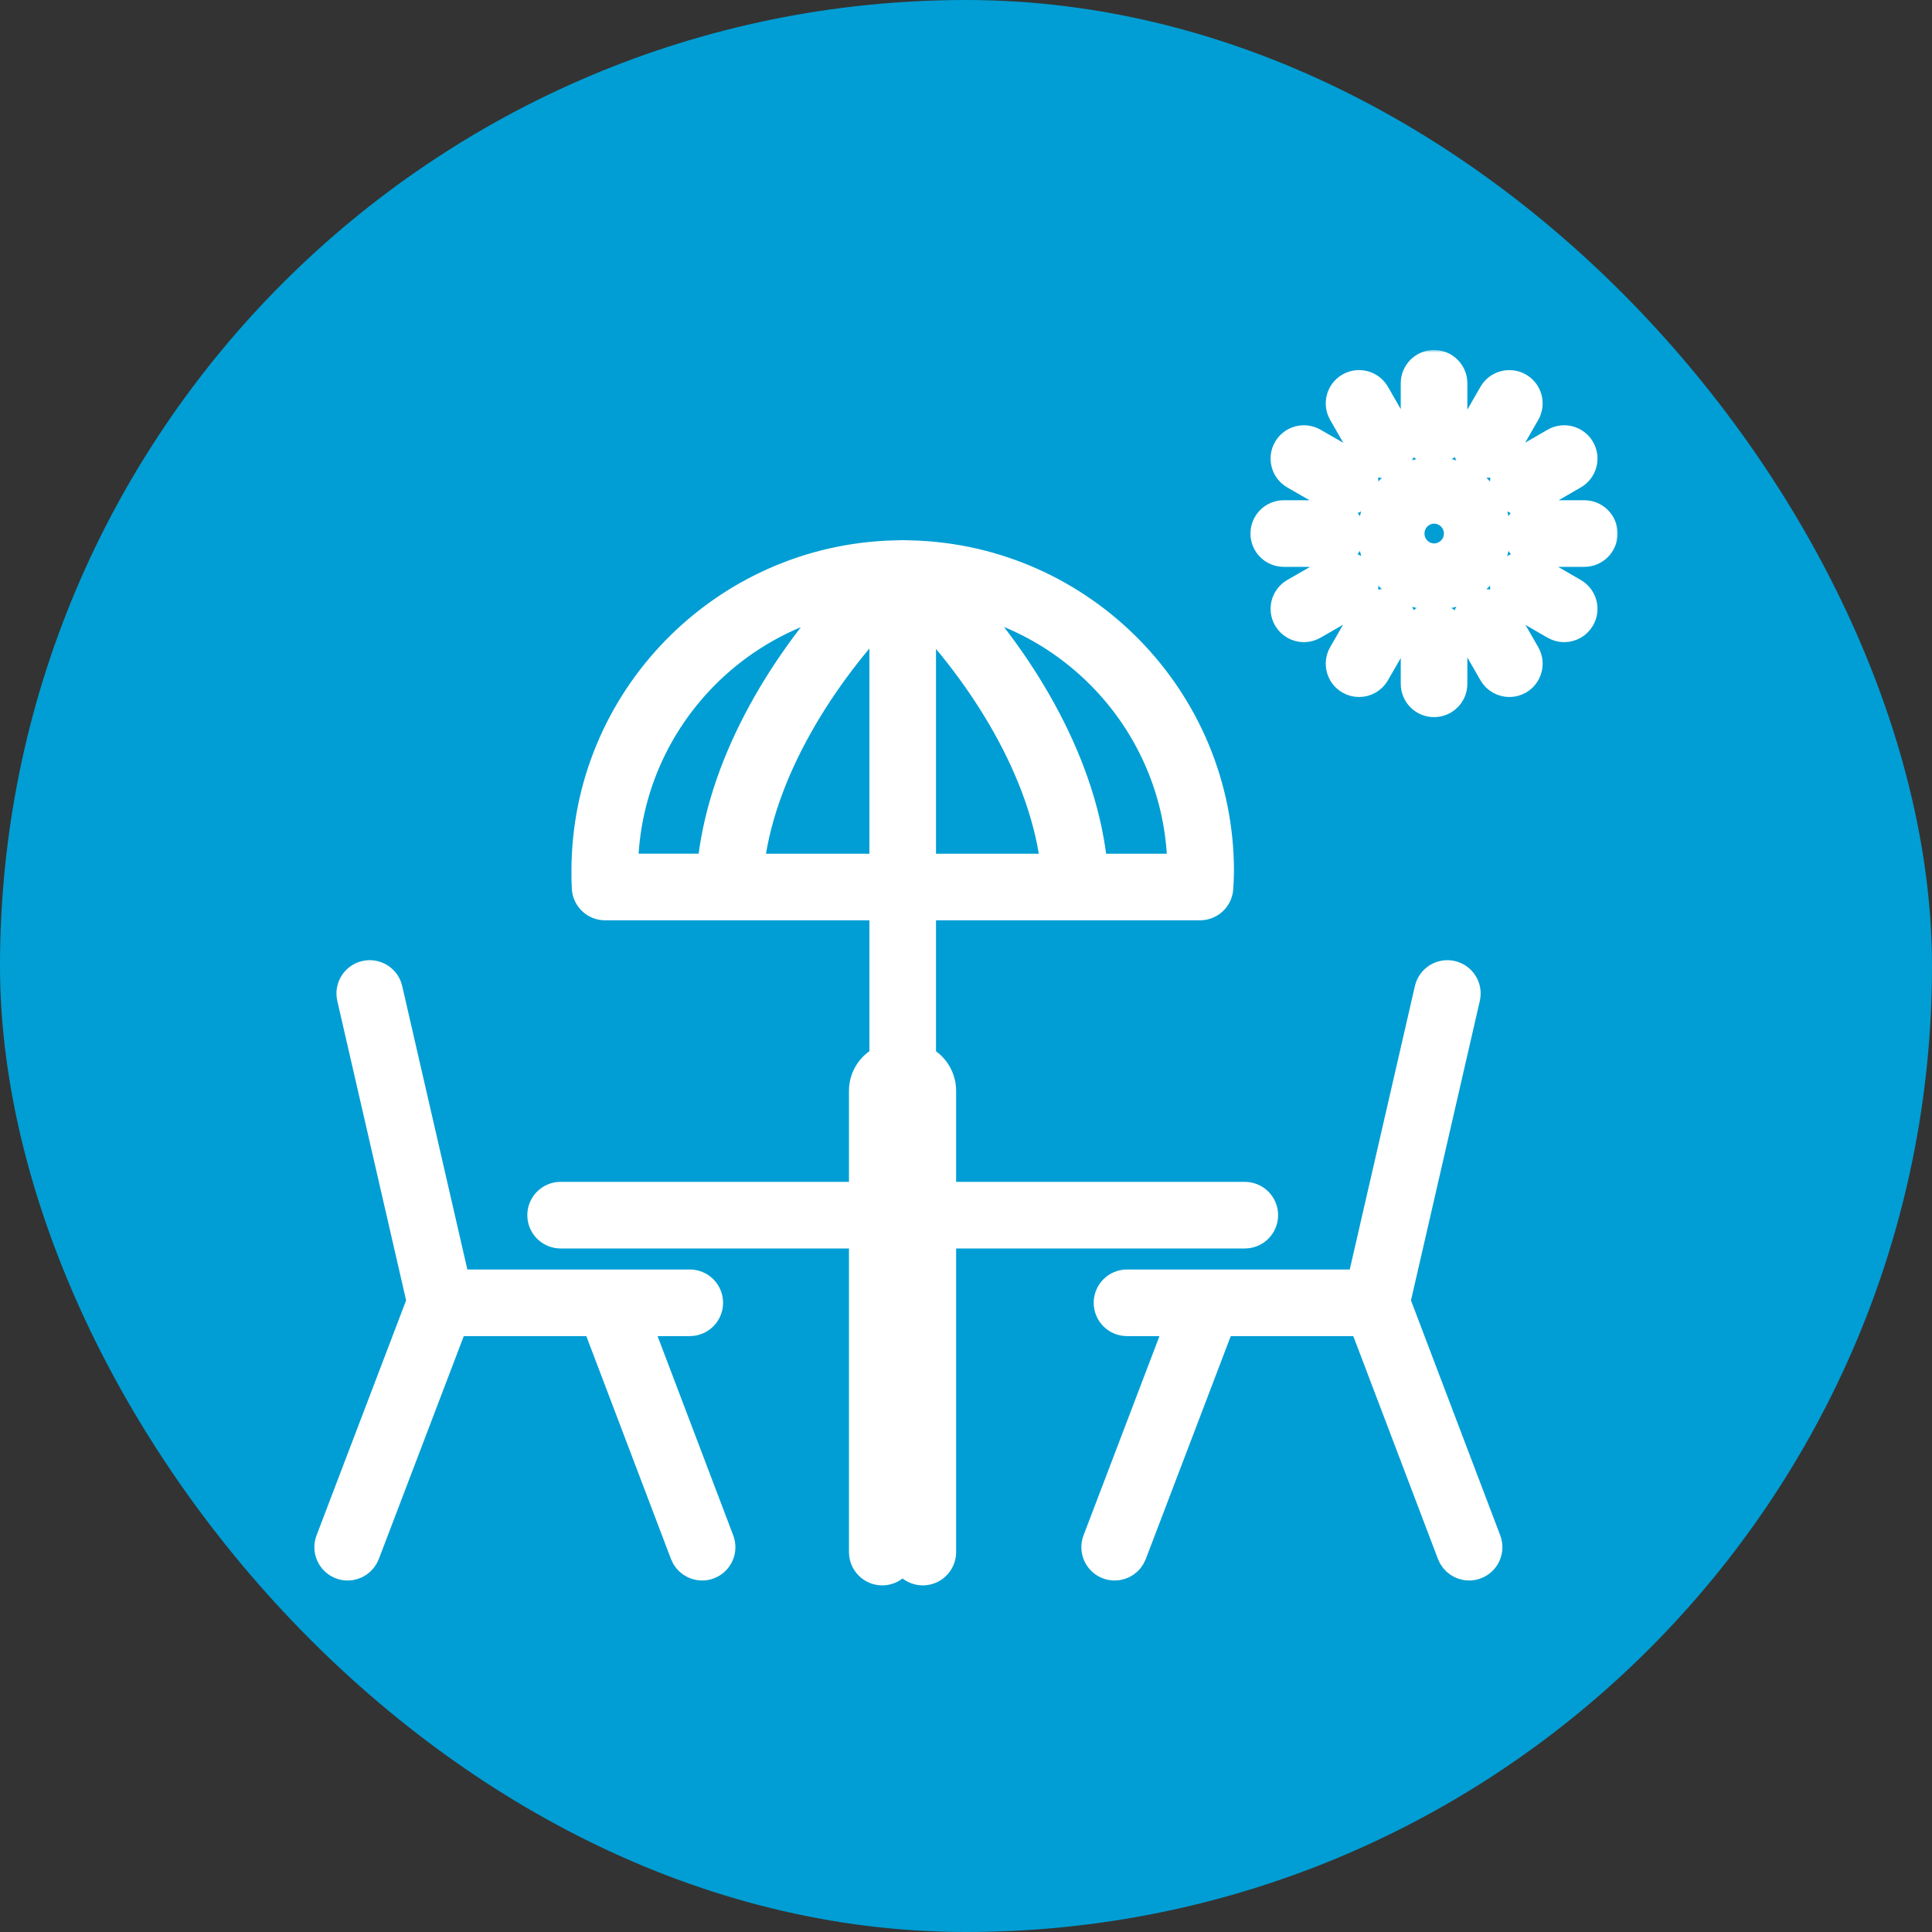 <svg width="360" height="360" viewBox="0 0 360 360" fill="none" xmlns="http://www.w3.org/2000/svg">
<rect x="0" y="0" width="360" height="360" fill="#333333" stroke="none"/>
<rect width="360" height="360" rx="180" fill="#009ED4"/>
<mask id="path-2-outside-1_1618_11547" maskUnits="userSpaceOnUse" x="57.578" y="65.211" width="244" height="231" fill="black">
<rect fill="white" x="57.578" y="65.211" width="244" height="231"/>
<path d="M231.953 229.634C233.724 229.634 235.157 228.198 235.157 226.428C235.157 224.658 233.724 223.222 231.953 223.222H175.16V203.263C175.16 200.718 173.608 198.535 171.411 197.619V168.488H223.606C225.298 168.488 226.7 167.171 226.804 165.482C226.869 164.449 226.931 163.415 226.931 162.318C226.931 130.492 201.427 104.522 169.765 103.691C169.647 103.687 169.535 103.674 169.417 103.683C169.013 103.674 168.613 103.652 168.207 103.652C167.784 103.652 167.367 103.675 166.946 103.684C166.817 103.673 166.693 103.688 166.563 103.694C134.94 104.569 109.48 130.521 109.48 162.318C109.48 163.416 109.483 164.449 109.547 165.482C109.651 167.171 111.054 168.488 112.745 168.488H165.002V197.611C162.771 198.522 161.191 200.708 161.191 203.263V223.222H104.461C102.69 223.222 101.256 224.658 101.256 226.428C101.256 228.198 102.69 229.634 104.461 229.634H161.191V289.206C161.191 290.976 162.625 292.412 164.396 292.412C166.167 292.412 167.601 290.977 167.601 289.206V203.567H168.751V289.206C168.751 290.976 170.185 292.412 171.956 292.412C173.727 292.412 175.16 290.977 175.16 289.206V229.634H231.953ZM171.411 113.084C183.008 125.085 195.138 143.473 196.993 162.077H171.411V113.084ZM165.002 162.077H139.299C141.163 143.469 153.361 125.037 165.002 113.017V162.077ZM220.52 162.077H203.424C201.74 142.83 190.416 124.267 178.319 111.052C202.264 115.756 220.404 136.825 220.52 162.077ZM158.018 111.065C145.899 124.298 134.555 142.864 132.867 162.076H115.891C116.007 136.852 134.109 115.799 158.018 111.065ZM276.742 287.161C277.371 288.816 276.54 290.668 274.884 291.296C274.508 291.439 274.125 291.506 273.746 291.506C272.454 291.506 271.235 290.719 270.75 289.437L254.237 245.963H227.268L210.696 289.441C210.209 290.72 208.991 291.506 207.7 291.506C207.321 291.506 206.933 291.439 206.558 291.295C204.904 290.665 204.075 288.812 204.704 287.158L220.405 245.963H209.998C208.226 245.963 206.793 244.527 206.793 242.757C206.793 240.987 208.226 239.551 209.998 239.551H224.936C224.945 239.551 224.952 239.552 224.96 239.551H253.895L266.57 184.401C266.966 182.676 268.693 181.603 270.412 181.995C272.138 182.392 273.215 184.112 272.817 185.837L259.789 242.527L276.742 287.161ZM133.825 287.162C134.454 288.816 133.621 290.668 131.966 291.296C131.591 291.439 131.208 291.507 130.829 291.507C129.537 291.507 128.318 290.718 127.833 289.438L111.322 245.963H84.353L67.781 289.442C67.293 290.72 66.076 291.507 64.785 291.507C64.405 291.507 64.018 291.439 63.643 291.295C61.989 290.665 61.159 288.813 61.788 287.159L78.801 242.524L65.774 185.837C65.376 184.111 66.453 182.392 68.179 181.995C69.906 181.603 71.627 182.676 72.021 184.401L84.696 239.551H128.531C130.302 239.551 131.736 240.986 131.736 242.757C131.736 244.527 130.302 245.962 128.531 245.962H118.178L133.825 287.162ZM278.461 99.418C278.461 93.215 273.417 88.169 267.214 88.169C261.044 88.169 256.025 93.215 256.025 99.418C256.025 105.621 261.044 110.668 267.214 110.668C273.417 110.668 278.461 105.621 278.461 99.418ZM267.214 104.256C264.578 104.256 262.434 102.086 262.434 99.418C262.434 96.75 264.578 94.58 267.214 94.58C269.881 94.58 272.052 96.75 272.052 99.418C272.052 102.086 269.881 104.256 267.214 104.256ZM264.009 80.306V71.417C264.009 69.647 265.443 68.211 267.214 68.211C268.985 68.211 270.419 69.646 270.419 71.417V80.306C270.419 82.076 268.985 83.512 267.214 83.512C265.443 83.512 264.009 82.076 264.009 80.306ZM274.05 81.25L278.465 73.569C279.349 72.032 281.312 71.51 282.843 72.387C284.377 73.269 284.906 75.229 284.025 76.763L279.609 84.444C279.015 85.476 277.936 86.053 276.828 86.053C276.284 86.053 275.736 85.915 275.232 85.627C273.698 84.744 273.169 82.785 274.05 81.25ZM282.239 87.089L289.858 82.674C291.383 81.787 293.353 82.308 294.238 83.84C295.126 85.372 294.603 87.333 293.071 88.22L285.452 92.636C284.945 92.93 284.393 93.068 283.847 93.068C282.743 93.068 281.666 92.495 281.072 91.47C280.184 89.938 280.707 87.977 282.239 87.089ZM298.42 99.418C298.42 101.188 296.987 102.624 295.215 102.624H286.385C284.614 102.624 283.18 101.188 283.18 99.418C283.18 97.648 284.614 96.212 286.385 96.212H295.215C296.987 96.212 298.42 97.648 298.42 99.418ZM294.238 115.058C293.644 116.083 292.567 116.656 291.463 116.656C290.917 116.656 290.364 116.517 289.858 116.223L282.239 111.808C280.707 110.92 280.184 108.96 281.072 107.427C281.96 105.897 283.922 105.375 285.452 106.262L293.071 110.677C294.603 111.565 295.126 113.525 294.238 115.058ZM284.024 122.074C284.905 123.609 284.376 125.569 282.843 126.451C282.339 126.74 281.789 126.877 281.247 126.877C280.139 126.877 279.059 126.3 278.465 125.269L274.05 117.587C273.169 116.053 273.698 114.093 275.231 113.211C276.767 112.331 278.726 112.858 279.609 114.393L284.024 122.074ZM267.214 115.385C268.985 115.385 270.419 116.82 270.419 118.591V127.421C270.419 129.191 268.985 130.627 267.214 130.627C265.443 130.627 264.009 129.191 264.009 127.421V118.591C264.009 116.82 265.443 115.385 267.214 115.385ZM250.462 122.074L254.877 114.393C255.76 112.856 257.721 112.333 259.255 113.211C260.788 114.094 261.317 116.053 260.436 117.587L256.021 125.269C255.427 126.3 254.348 126.877 253.239 126.877C252.695 126.877 252.148 126.74 251.643 126.451C250.109 125.568 249.58 123.609 250.462 122.074ZM252.239 111.813L244.559 116.229C244.054 116.518 243.504 116.656 242.963 116.656C241.854 116.656 240.775 116.079 240.181 115.047C239.3 113.513 239.829 111.553 241.363 110.672L249.043 106.256C250.579 105.374 252.537 105.901 253.421 107.438C254.301 108.973 253.772 110.932 252.239 111.813ZM236.005 99.418C236.005 97.648 237.439 96.212 239.21 96.212H248.101C249.872 96.212 251.306 97.648 251.306 99.418C251.306 101.188 249.872 102.624 248.101 102.624H239.21C237.439 102.624 236.005 101.188 236.005 99.418ZM240.181 83.85C241.066 82.313 243.027 81.788 244.559 82.669L252.239 87.084C253.773 87.966 254.302 89.925 253.421 91.46C252.827 92.491 251.748 93.068 250.639 93.068C250.095 93.068 249.547 92.931 249.043 92.641L241.363 88.226C239.829 87.345 239.299 85.385 240.181 83.85ZM250.462 76.763C249.58 75.229 250.109 73.269 251.643 72.387C253.179 71.506 255.137 72.034 256.021 73.569L260.436 81.25C261.317 82.785 260.788 84.745 259.255 85.627C258.751 85.915 258.201 86.053 257.659 86.053C256.55 86.053 255.471 85.475 254.877 84.444L250.462 76.763Z"/>
</mask>
<path d="M231.953 229.634C233.724 229.634 235.157 228.198 235.157 226.428C235.157 224.658 233.724 223.222 231.953 223.222H175.16V203.263C175.16 200.718 173.608 198.535 171.411 197.619V168.488H223.606C225.298 168.488 226.7 167.171 226.804 165.482C226.869 164.449 226.931 163.415 226.931 162.318C226.931 130.492 201.427 104.522 169.765 103.691C169.647 103.687 169.535 103.674 169.417 103.683C169.013 103.674 168.613 103.652 168.207 103.652C167.784 103.652 167.367 103.675 166.946 103.684C166.817 103.673 166.693 103.688 166.563 103.694C134.94 104.569 109.48 130.521 109.48 162.318C109.48 163.416 109.483 164.449 109.547 165.482C109.651 167.171 111.054 168.488 112.745 168.488H165.002V197.611C162.771 198.522 161.191 200.708 161.191 203.263V223.222H104.461C102.69 223.222 101.256 224.658 101.256 226.428C101.256 228.198 102.69 229.634 104.461 229.634H161.191V289.206C161.191 290.976 162.625 292.412 164.396 292.412C166.167 292.412 167.601 290.977 167.601 289.206V203.567H168.751V289.206C168.751 290.976 170.185 292.412 171.956 292.412C173.727 292.412 175.16 290.977 175.16 289.206V229.634H231.953ZM171.411 113.084C183.008 125.085 195.138 143.473 196.993 162.077H171.411V113.084ZM165.002 162.077H139.299C141.163 143.469 153.361 125.037 165.002 113.017V162.077ZM220.52 162.077H203.424C201.74 142.83 190.416 124.267 178.319 111.052C202.264 115.756 220.404 136.825 220.52 162.077ZM158.018 111.065C145.899 124.298 134.555 142.864 132.867 162.076H115.891C116.007 136.852 134.109 115.799 158.018 111.065ZM276.742 287.161C277.371 288.816 276.54 290.668 274.884 291.296C274.508 291.439 274.125 291.506 273.746 291.506C272.454 291.506 271.235 290.719 270.75 289.437L254.237 245.963H227.268L210.696 289.441C210.209 290.72 208.991 291.506 207.7 291.506C207.321 291.506 206.933 291.439 206.558 291.295C204.904 290.665 204.075 288.812 204.704 287.158L220.405 245.963H209.998C208.226 245.963 206.793 244.527 206.793 242.757C206.793 240.987 208.226 239.551 209.998 239.551H224.936C224.945 239.551 224.952 239.552 224.96 239.551H253.895L266.57 184.401C266.966 182.676 268.693 181.603 270.412 181.995C272.138 182.392 273.215 184.112 272.817 185.837L259.789 242.527L276.742 287.161ZM133.825 287.162C134.454 288.816 133.621 290.668 131.966 291.296C131.591 291.439 131.208 291.507 130.829 291.507C129.537 291.507 128.318 290.718 127.833 289.438L111.322 245.963H84.353L67.781 289.442C67.293 290.72 66.076 291.507 64.785 291.507C64.405 291.507 64.018 291.439 63.643 291.295C61.989 290.665 61.159 288.813 61.788 287.159L78.801 242.524L65.774 185.837C65.376 184.111 66.453 182.392 68.179 181.995C69.906 181.603 71.627 182.676 72.021 184.401L84.696 239.551H128.531C130.302 239.551 131.736 240.986 131.736 242.757C131.736 244.527 130.302 245.962 128.531 245.962H118.178L133.825 287.162ZM278.461 99.418C278.461 93.215 273.417 88.169 267.214 88.169C261.044 88.169 256.025 93.215 256.025 99.418C256.025 105.621 261.044 110.668 267.214 110.668C273.417 110.668 278.461 105.621 278.461 99.418ZM267.214 104.256C264.578 104.256 262.434 102.086 262.434 99.418C262.434 96.75 264.578 94.58 267.214 94.58C269.881 94.58 272.052 96.75 272.052 99.418C272.052 102.086 269.881 104.256 267.214 104.256ZM264.009 80.306V71.417C264.009 69.647 265.443 68.211 267.214 68.211C268.985 68.211 270.419 69.646 270.419 71.417V80.306C270.419 82.076 268.985 83.512 267.214 83.512C265.443 83.512 264.009 82.076 264.009 80.306ZM274.05 81.25L278.465 73.569C279.349 72.032 281.312 71.51 282.843 72.387C284.377 73.269 284.906 75.229 284.025 76.763L279.609 84.444C279.015 85.476 277.936 86.053 276.828 86.053C276.284 86.053 275.736 85.915 275.232 85.627C273.698 84.744 273.169 82.785 274.05 81.25ZM282.239 87.089L289.858 82.674C291.383 81.787 293.353 82.308 294.238 83.84C295.126 85.372 294.603 87.333 293.071 88.22L285.452 92.636C284.945 92.93 284.393 93.068 283.847 93.068C282.743 93.068 281.666 92.495 281.072 91.47C280.184 89.938 280.707 87.977 282.239 87.089ZM298.42 99.418C298.42 101.188 296.987 102.624 295.215 102.624H286.385C284.614 102.624 283.18 101.188 283.18 99.418C283.18 97.648 284.614 96.212 286.385 96.212H295.215C296.987 96.212 298.42 97.648 298.42 99.418ZM294.238 115.058C293.644 116.083 292.567 116.656 291.463 116.656C290.917 116.656 290.364 116.517 289.858 116.223L282.239 111.808C280.707 110.92 280.184 108.96 281.072 107.427C281.96 105.897 283.922 105.375 285.452 106.262L293.071 110.677C294.603 111.565 295.126 113.525 294.238 115.058ZM284.024 122.074C284.905 123.609 284.376 125.569 282.843 126.451C282.339 126.74 281.789 126.877 281.247 126.877C280.139 126.877 279.059 126.3 278.465 125.269L274.05 117.587C273.169 116.053 273.698 114.093 275.231 113.211C276.767 112.331 278.726 112.858 279.609 114.393L284.024 122.074ZM267.214 115.385C268.985 115.385 270.419 116.82 270.419 118.591V127.421C270.419 129.191 268.985 130.627 267.214 130.627C265.443 130.627 264.009 129.191 264.009 127.421V118.591C264.009 116.82 265.443 115.385 267.214 115.385ZM250.462 122.074L254.877 114.393C255.76 112.856 257.721 112.333 259.255 113.211C260.788 114.094 261.317 116.053 260.436 117.587L256.021 125.269C255.427 126.3 254.348 126.877 253.239 126.877C252.695 126.877 252.148 126.74 251.643 126.451C250.109 125.568 249.58 123.609 250.462 122.074ZM252.239 111.813L244.559 116.229C244.054 116.518 243.504 116.656 242.963 116.656C241.854 116.656 240.775 116.079 240.181 115.047C239.3 113.513 239.829 111.553 241.363 110.672L249.043 106.256C250.579 105.374 252.537 105.901 253.421 107.438C254.301 108.973 253.772 110.932 252.239 111.813ZM236.005 99.418C236.005 97.648 237.439 96.212 239.21 96.212H248.101C249.872 96.212 251.306 97.648 251.306 99.418C251.306 101.188 249.872 102.624 248.101 102.624H239.21C237.439 102.624 236.005 101.188 236.005 99.418ZM240.181 83.85C241.066 82.313 243.027 81.788 244.559 82.669L252.239 87.084C253.773 87.966 254.302 89.925 253.421 91.46C252.827 92.491 251.748 93.068 250.639 93.068C250.095 93.068 249.547 92.931 249.043 92.641L241.363 88.226C239.829 87.345 239.299 85.385 240.181 83.85ZM250.462 76.763C249.58 75.229 250.109 73.269 251.643 72.387C253.179 71.506 255.137 72.034 256.021 73.569L260.436 81.25C261.317 82.785 260.788 84.745 259.255 85.627C258.751 85.915 258.201 86.053 257.659 86.053C256.55 86.053 255.471 85.475 254.877 84.444L250.462 76.763Z" fill="white"/>
<path d="M231.953 229.634C233.724 229.634 235.157 228.198 235.157 226.428C235.157 224.658 233.724 223.222 231.953 223.222H175.16V203.263C175.16 200.718 173.608 198.535 171.411 197.619V168.488H223.606C225.298 168.488 226.7 167.171 226.804 165.482C226.869 164.449 226.931 163.415 226.931 162.318C226.931 130.492 201.427 104.522 169.765 103.691C169.647 103.687 169.535 103.674 169.417 103.683C169.013 103.674 168.613 103.652 168.207 103.652C167.784 103.652 167.367 103.675 166.946 103.684C166.817 103.673 166.693 103.688 166.563 103.694C134.94 104.569 109.48 130.521 109.48 162.318C109.48 163.416 109.483 164.449 109.547 165.482C109.651 167.171 111.054 168.488 112.745 168.488H165.002V197.611C162.771 198.522 161.191 200.708 161.191 203.263V223.222H104.461C102.69 223.222 101.256 224.658 101.256 226.428C101.256 228.198 102.69 229.634 104.461 229.634H161.191V289.206C161.191 290.976 162.625 292.412 164.396 292.412C166.167 292.412 167.601 290.977 167.601 289.206V203.567H168.751V289.206C168.751 290.976 170.185 292.412 171.956 292.412C173.727 292.412 175.16 290.977 175.16 289.206V229.634H231.953ZM171.411 113.084C183.008 125.085 195.138 143.473 196.993 162.077H171.411V113.084ZM165.002 162.077H139.299C141.163 143.469 153.361 125.037 165.002 113.017V162.077ZM220.52 162.077H203.424C201.74 142.83 190.416 124.267 178.319 111.052C202.264 115.756 220.404 136.825 220.52 162.077ZM158.018 111.065C145.899 124.298 134.555 142.864 132.867 162.076H115.891C116.007 136.852 134.109 115.799 158.018 111.065ZM276.742 287.161C277.371 288.816 276.54 290.668 274.884 291.296C274.508 291.439 274.125 291.506 273.746 291.506C272.454 291.506 271.235 290.719 270.75 289.437L254.237 245.963H227.268L210.696 289.441C210.209 290.72 208.991 291.506 207.7 291.506C207.321 291.506 206.933 291.439 206.558 291.295C204.904 290.665 204.075 288.812 204.704 287.158L220.405 245.963H209.998C208.226 245.963 206.793 244.527 206.793 242.757C206.793 240.987 208.226 239.551 209.998 239.551H224.936C224.945 239.551 224.952 239.552 224.96 239.551H253.895L266.57 184.401C266.966 182.676 268.693 181.603 270.412 181.995C272.138 182.392 273.215 184.112 272.817 185.837L259.789 242.527L276.742 287.161ZM133.825 287.162C134.454 288.816 133.621 290.668 131.966 291.296C131.591 291.439 131.208 291.507 130.829 291.507C129.537 291.507 128.318 290.718 127.833 289.438L111.322 245.963H84.353L67.781 289.442C67.293 290.72 66.076 291.507 64.785 291.507C64.405 291.507 64.018 291.439 63.643 291.295C61.989 290.665 61.159 288.813 61.788 287.159L78.801 242.524L65.774 185.837C65.376 184.111 66.453 182.392 68.179 181.995C69.906 181.603 71.627 182.676 72.021 184.401L84.696 239.551H128.531C130.302 239.551 131.736 240.986 131.736 242.757C131.736 244.527 130.302 245.962 128.531 245.962H118.178L133.825 287.162ZM278.461 99.418C278.461 93.215 273.417 88.169 267.214 88.169C261.044 88.169 256.025 93.215 256.025 99.418C256.025 105.621 261.044 110.668 267.214 110.668C273.417 110.668 278.461 105.621 278.461 99.418ZM267.214 104.256C264.578 104.256 262.434 102.086 262.434 99.418C262.434 96.75 264.578 94.58 267.214 94.58C269.881 94.58 272.052 96.75 272.052 99.418C272.052 102.086 269.881 104.256 267.214 104.256ZM264.009 80.306V71.417C264.009 69.647 265.443 68.211 267.214 68.211C268.985 68.211 270.419 69.646 270.419 71.417V80.306C270.419 82.076 268.985 83.512 267.214 83.512C265.443 83.512 264.009 82.076 264.009 80.306ZM274.05 81.25L278.465 73.569C279.349 72.032 281.312 71.51 282.843 72.387C284.377 73.269 284.906 75.229 284.025 76.763L279.609 84.444C279.015 85.476 277.936 86.053 276.828 86.053C276.284 86.053 275.736 85.915 275.232 85.627C273.698 84.744 273.169 82.785 274.05 81.25ZM282.239 87.089L289.858 82.674C291.383 81.787 293.353 82.308 294.238 83.84C295.126 85.372 294.603 87.333 293.071 88.22L285.452 92.636C284.945 92.93 284.393 93.068 283.847 93.068C282.743 93.068 281.666 92.495 281.072 91.47C280.184 89.938 280.707 87.977 282.239 87.089ZM298.42 99.418C298.42 101.188 296.987 102.624 295.215 102.624H286.385C284.614 102.624 283.18 101.188 283.18 99.418C283.18 97.648 284.614 96.212 286.385 96.212H295.215C296.987 96.212 298.42 97.648 298.42 99.418ZM294.238 115.058C293.644 116.083 292.567 116.656 291.463 116.656C290.917 116.656 290.364 116.517 289.858 116.223L282.239 111.808C280.707 110.92 280.184 108.96 281.072 107.427C281.96 105.897 283.922 105.375 285.452 106.262L293.071 110.677C294.603 111.565 295.126 113.525 294.238 115.058ZM284.024 122.074C284.905 123.609 284.376 125.569 282.843 126.451C282.339 126.74 281.789 126.877 281.247 126.877C280.139 126.877 279.059 126.3 278.465 125.269L274.05 117.587C273.169 116.053 273.698 114.093 275.231 113.211C276.767 112.331 278.726 112.858 279.609 114.393L284.024 122.074ZM267.214 115.385C268.985 115.385 270.419 116.82 270.419 118.591V127.421C270.419 129.191 268.985 130.627 267.214 130.627C265.443 130.627 264.009 129.191 264.009 127.421V118.591C264.009 116.82 265.443 115.385 267.214 115.385ZM250.462 122.074L254.877 114.393C255.76 112.856 257.721 112.333 259.255 113.211C260.788 114.094 261.317 116.053 260.436 117.587L256.021 125.269C255.427 126.3 254.348 126.877 253.239 126.877C252.695 126.877 252.148 126.74 251.643 126.451C250.109 125.568 249.58 123.609 250.462 122.074ZM252.239 111.813L244.559 116.229C244.054 116.518 243.504 116.656 242.963 116.656C241.854 116.656 240.775 116.079 240.181 115.047C239.3 113.513 239.829 111.553 241.363 110.672L249.043 106.256C250.579 105.374 252.537 105.901 253.421 107.438C254.301 108.973 253.772 110.932 252.239 111.813ZM236.005 99.418C236.005 97.648 237.439 96.212 239.21 96.212H248.101C249.872 96.212 251.306 97.648 251.306 99.418C251.306 101.188 249.872 102.624 248.101 102.624H239.21C237.439 102.624 236.005 101.188 236.005 99.418ZM240.181 83.85C241.066 82.313 243.027 81.788 244.559 82.669L252.239 87.084C253.773 87.966 254.302 89.925 253.421 91.46C252.827 92.491 251.748 93.068 250.639 93.068C250.095 93.068 249.547 92.931 249.043 92.641L241.363 88.226C239.829 87.345 239.299 85.385 240.181 83.85ZM250.462 76.763C249.58 75.229 250.109 73.269 251.643 72.387C253.179 71.506 255.137 72.034 256.021 73.569L260.436 81.25C261.317 82.785 260.788 84.745 259.255 85.627C258.751 85.915 258.201 86.053 257.659 86.053C256.55 86.053 255.471 85.475 254.877 84.444L250.462 76.763Z" stroke="white" stroke-width="6" mask="url(#path-2-outside-1_1618_11547)"/>
</svg>
